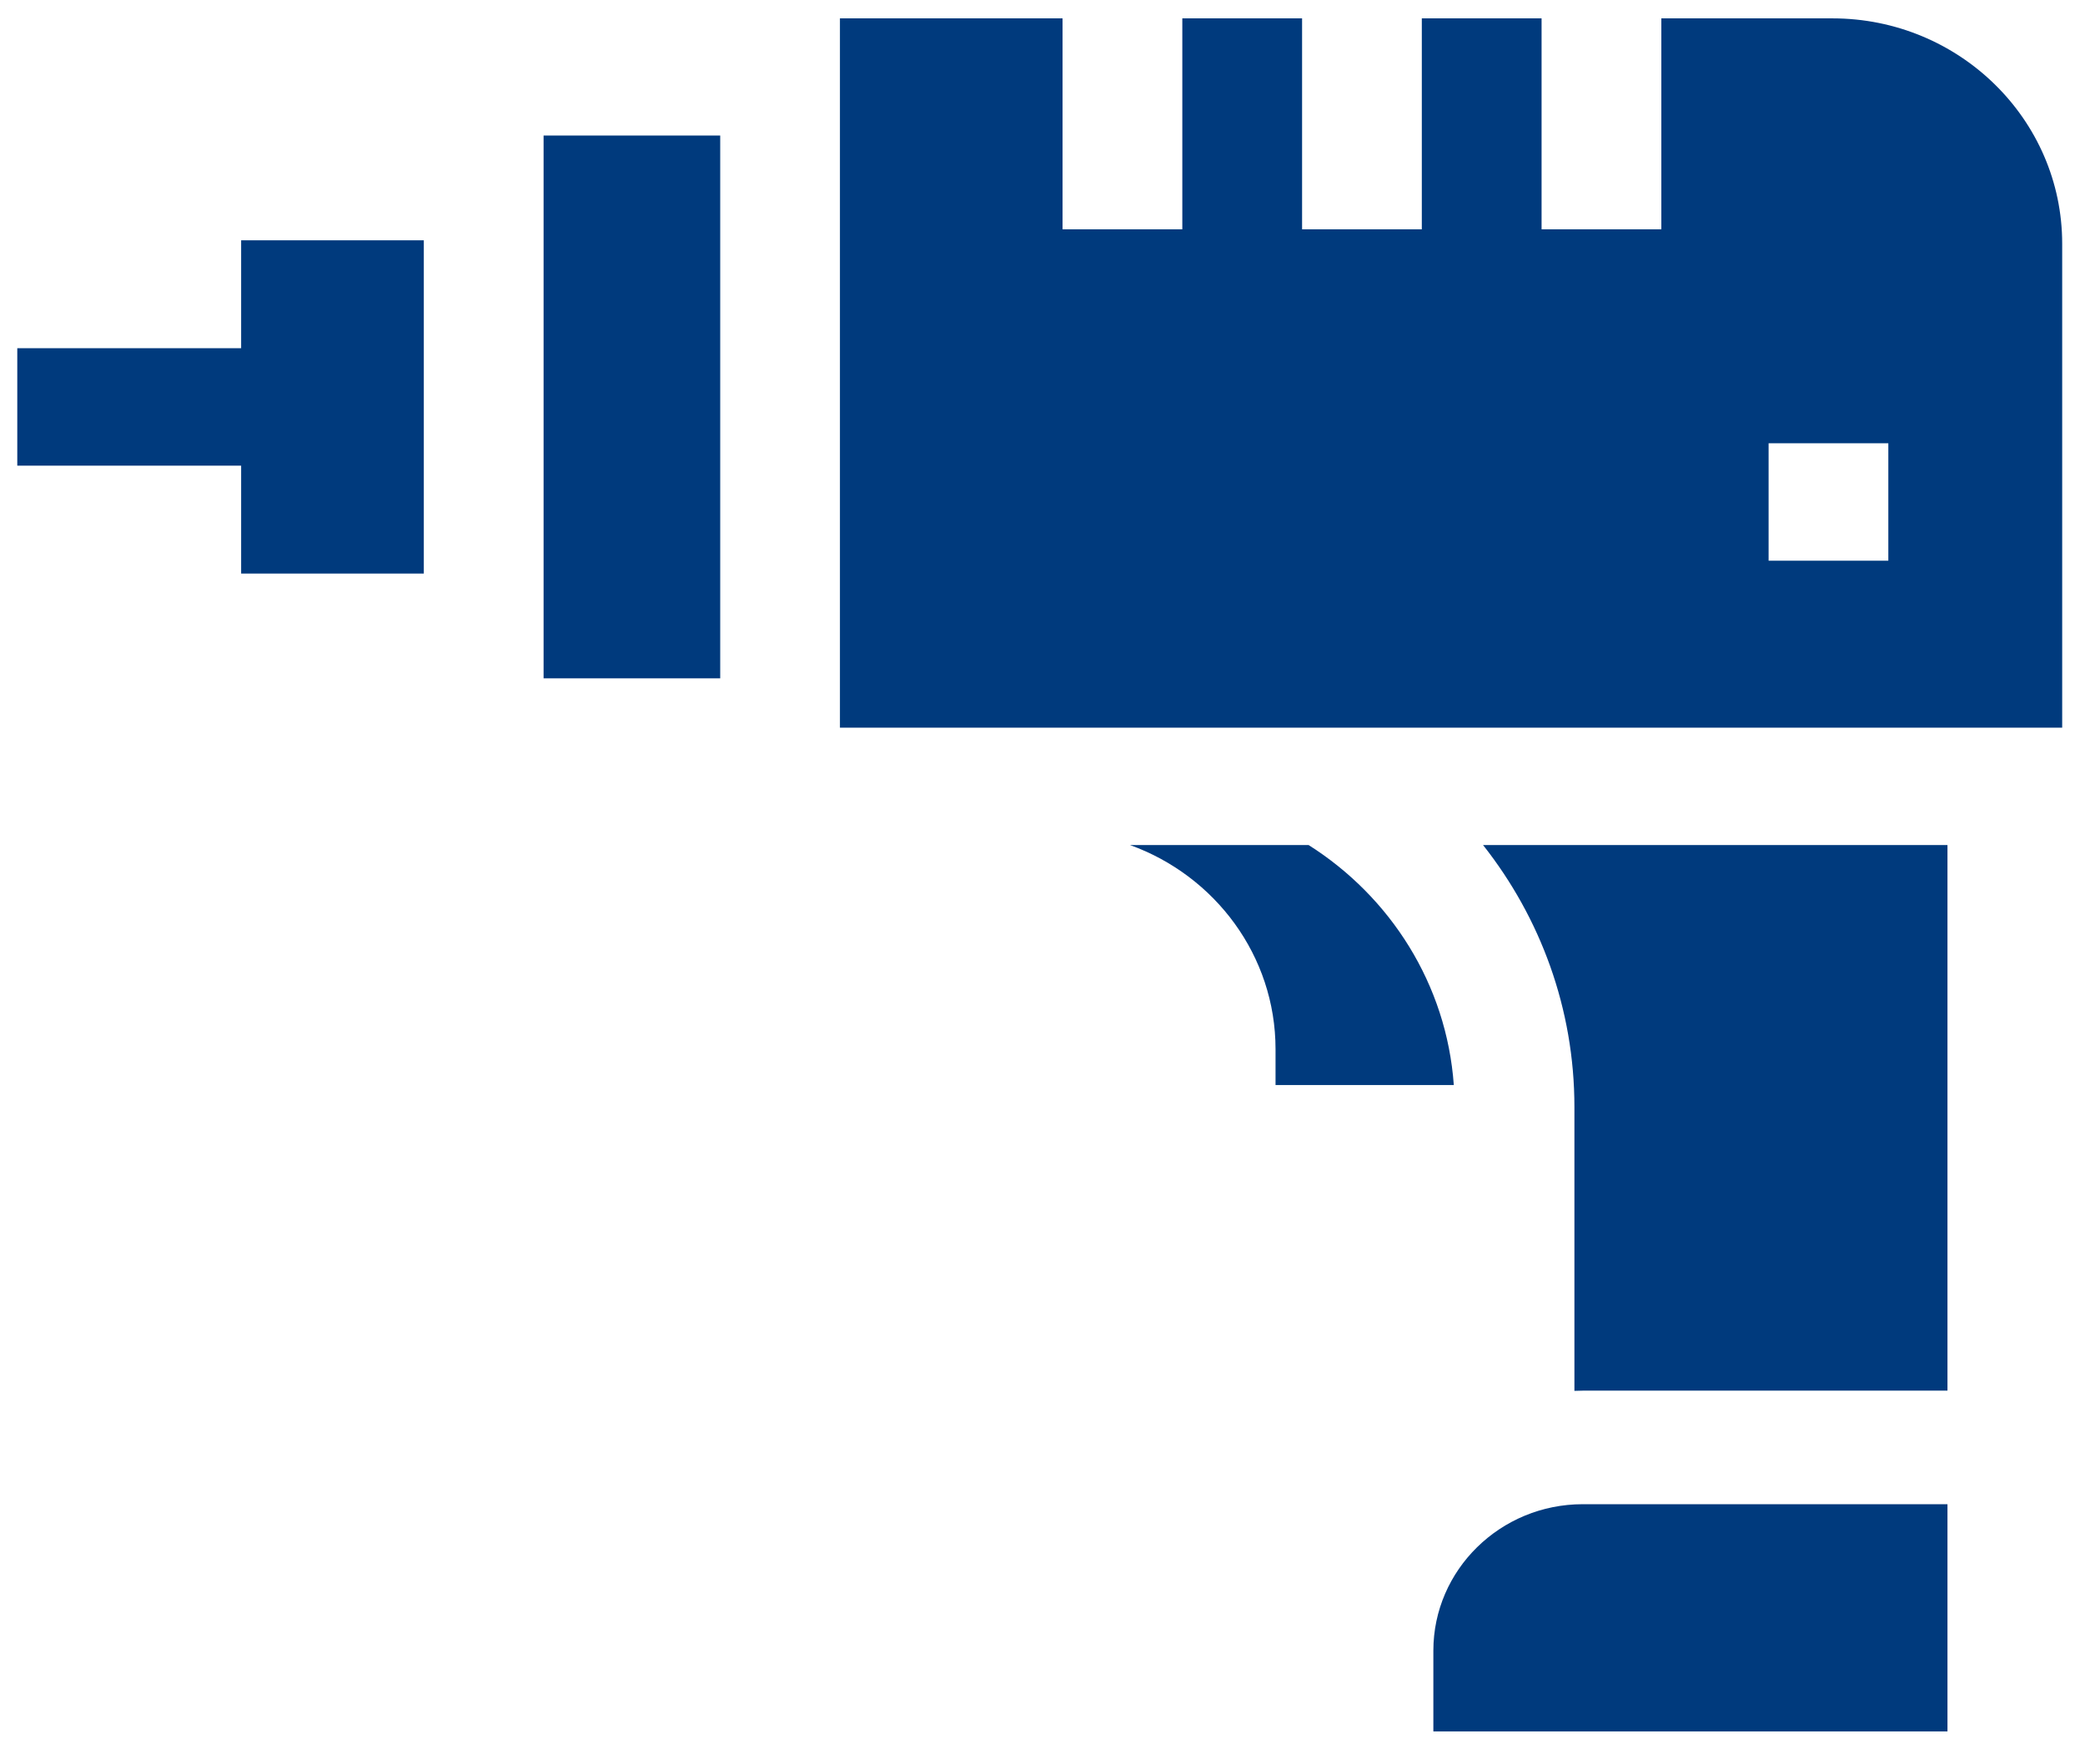 <svg width="52" height="44" viewBox="0 0 52 44" fill="none" xmlns="http://www.w3.org/2000/svg">
<path d="M13.557 3.38H17.962V16.917H13.557V3.38Z" fill="#003A7D"/>
<path d="M6.014 8.684H0.431V11.613H6.014V14.304H10.57V5.993H6.014V8.684Z" fill="#003A7D"/>
<path d="M39.266 27.608V34.686C39.335 34.684 39.404 34.681 39.474 34.681H48.57V21.075H36.988C38.415 22.883 39.266 25.15 39.266 27.608Z" fill="#003A7D"/>
<path d="M36.258 27.059C36.079 24.55 34.679 22.366 32.638 21.075H28.184C30.299 21.837 31.812 23.832 31.812 26.166V27.059H36.258Z" fill="#003A7D"/>
<path d="M35.748 41.166V43.179H48.57V37.513H39.474C37.419 37.513 35.748 39.152 35.748 41.166Z" fill="#003A7D"/>
<path d="M45.701 0.458H41.434V5.718H38.447V0.458H35.46V5.718H32.474V0.458H29.487V5.718H26.5V0.458H20.948V18.147H51.431V6.076C51.431 2.978 48.861 0.458 45.701 0.458ZM47.095 13.983H44.109V11.055H47.095V13.983Z" fill="#003A7D"/>
</svg>
